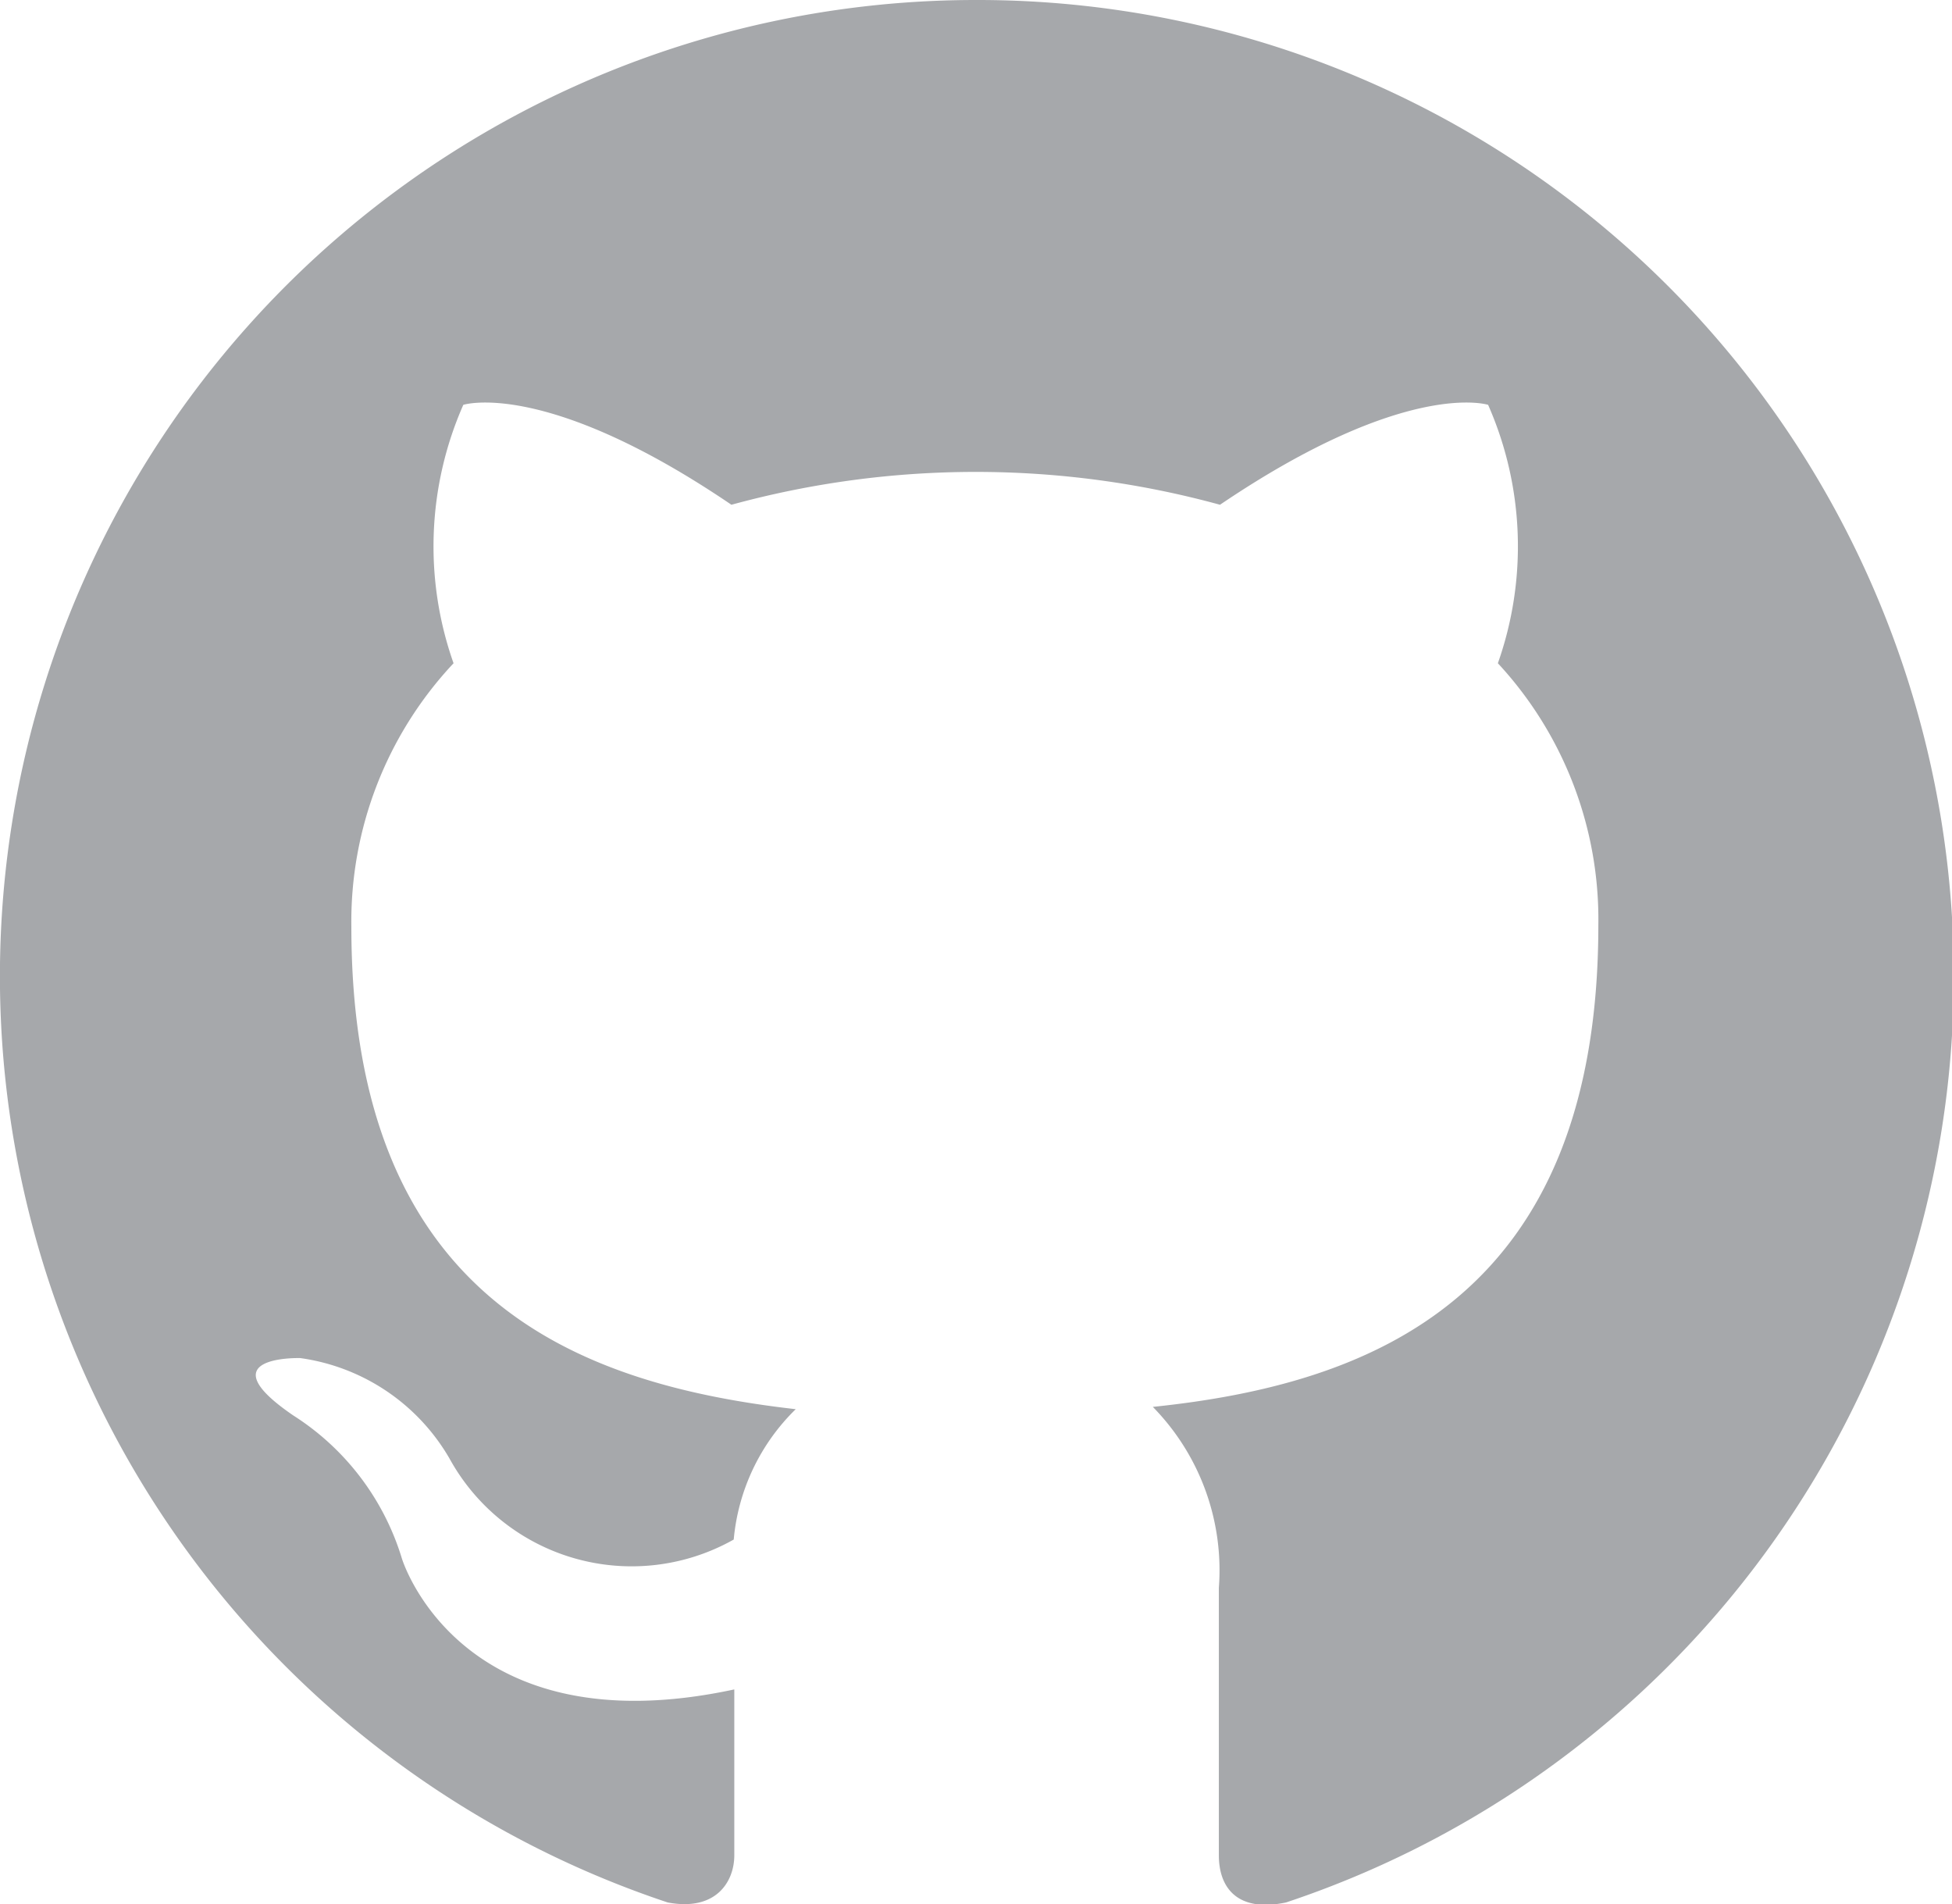 <svg id="Layer_1" data-name="Layer 1" xmlns="http://www.w3.org/2000/svg" viewBox="0 0 34 33.16"><defs><style>.cls-1{fill:#a6a8ab;fill-rule:evenodd;}</style></defs><title>social icons git hub</title><path class="cls-1" d="M17,0a17,17,0,0,0-5.37,33.13c.85.16,1.16-.37,1.16-.82s0-1.47,0-2.89C8,30.45,7,27.14,7,27.14a4.5,4.5,0,0,0-1.89-2.49c-1.54-1.05.12-1,.12-1a3.57,3.57,0,0,1,2.6,1.75,3.62,3.62,0,0,0,4.95,1.41,3.63,3.63,0,0,1,1.08-2.27c-3.77-.43-7.74-1.89-7.74-8.4A6.57,6.57,0,0,1,7.9,11.55a6.11,6.11,0,0,1,.17-4.5s1.43-.46,4.67,1.74a16.11,16.11,0,0,1,8.51,0c3.25-2.2,4.67-1.74,4.67-1.74a6.11,6.11,0,0,1,.17,4.5,6.56,6.56,0,0,1,1.75,4.56c0,6.53-4,8-7.76,8.39a4.06,4.06,0,0,1,1.15,3.15c0,2.27,0,4.11,0,4.66s.31,1,1.17.82A17,17,0,0,0,17,0Z"/></svg>